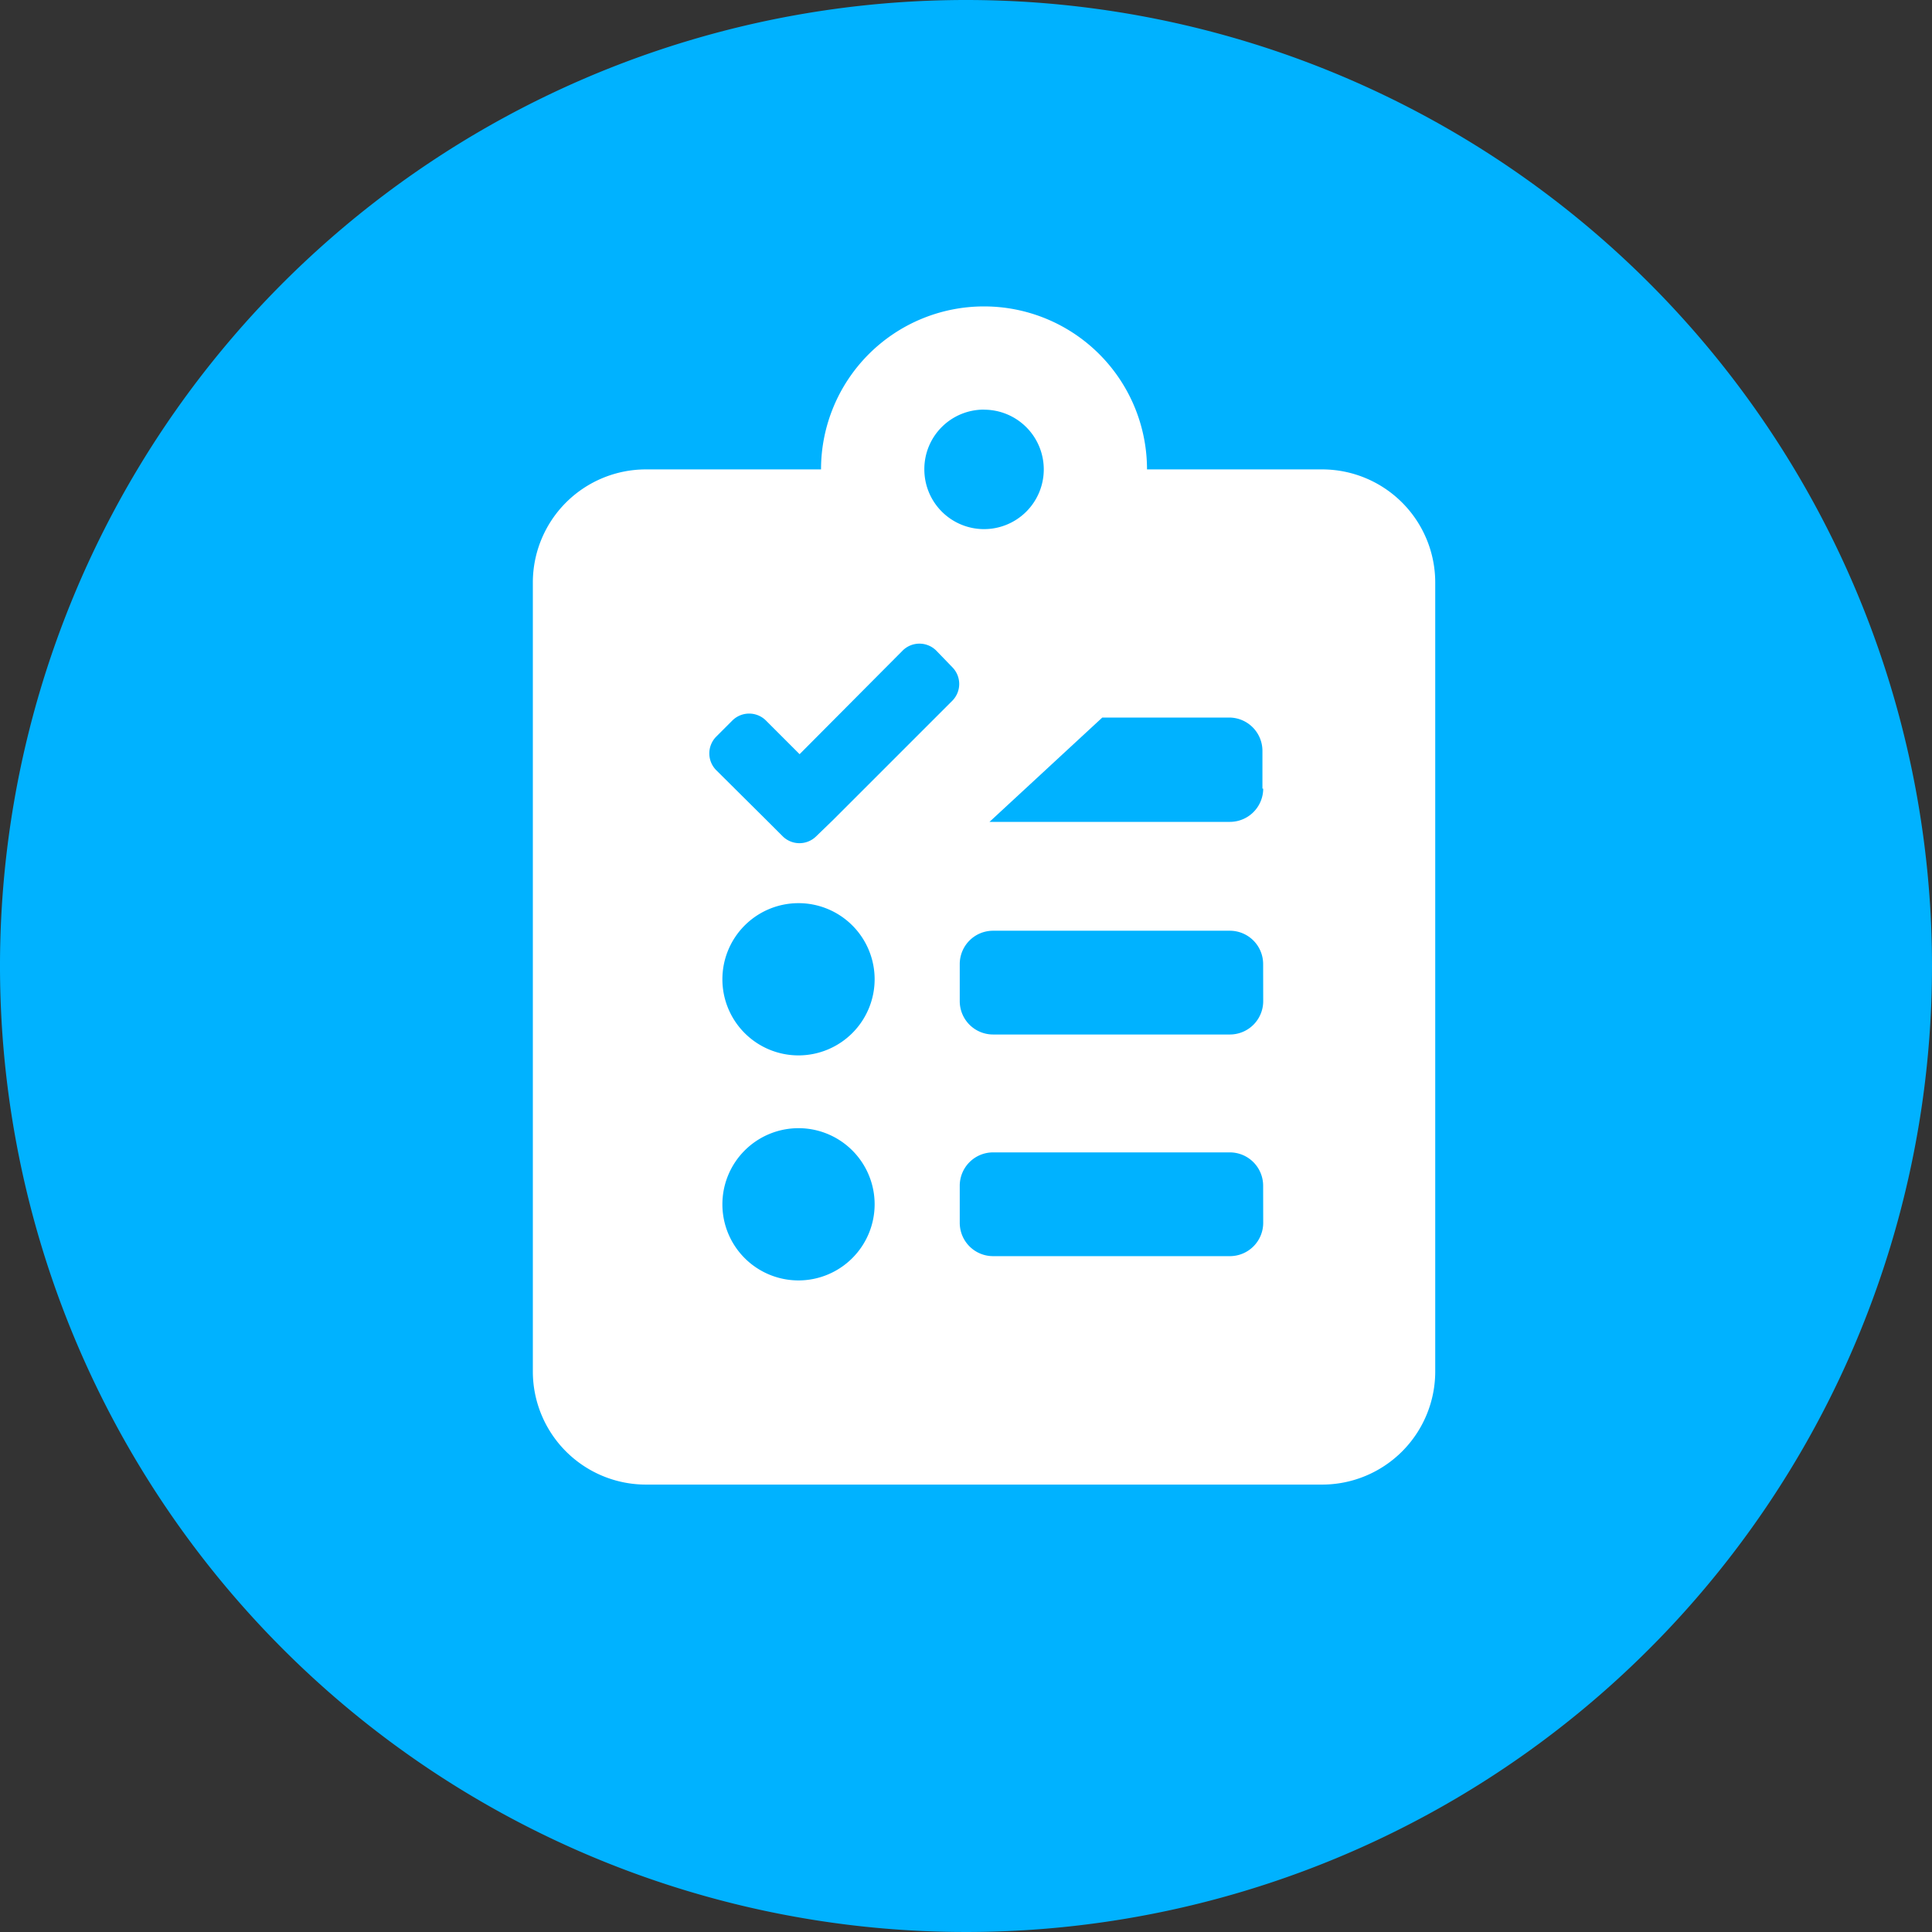 <svg xmlns="http://www.w3.org/2000/svg" width="55" height="55" viewBox="0 0 55 55"><rect x="0" y="0" width="55" height="55" fill="#333333" stroke="none"/><g transform="translate(23)"><g transform="translate(-23)"><path d="M27.5,0A27.5,27.5,0,1,0,55,27.5,27.5,27.5,0,0,0,27.5,0Z" fill="#00b2ff"/><path d="M22.478,4.64H17.484a4.64,4.64,0,0,0-9.28,0H3.211A3.221,3.221,0,0,0,0,7.851V30.329A3.221,3.221,0,0,0,3.211,33.54H22.478a3.221,3.221,0,0,0,3.211-3.211V7.851A3.221,3.221,0,0,0,22.478,4.64Zm-9.633-1.7a1.7,1.7,0,1,1-1.7,1.7A1.693,1.693,0,0,1,12.844,2.938ZM5.218,12.25l.466-.466a.678.678,0,0,1,.947,0l.963.963,2.938-2.954a.678.678,0,0,1,.947,0l.466.482a.678.678,0,0,1,0,.947l-3.4,3.4-.482.466a.678.678,0,0,1-.947,0l-.466-.466L5.218,13.2A.678.678,0,0,1,5.218,12.25ZM7.562,27.728A2.167,2.167,0,1,1,9.73,25.56,2.169,2.169,0,0,1,7.562,27.728Zm0-6.406A2.167,2.167,0,1,1,9.73,19.154,2.169,2.169,0,0,1,7.562,21.322Zm13.23,4.768a.949.949,0,0,1-.947.947H13.1a.949.949,0,0,1-.947-.947V25.03a.949.949,0,0,1,.947-.947h6.743a.949.949,0,0,1,.947.947Zm0-6.31a.949.949,0,0,1-.947.947H13.1a.949.949,0,0,1-.947-.947v-1.06a.949.949,0,0,1,.947-.947h6.743a.949.949,0,0,1,.947.947Zm0-6.053a.949.949,0,0,1-.947.947H13l3.211-2.97h3.612a.949.949,0,0,1,.947.947v1.076Z" transform="translate(15.169 8.723)" fill="#fff"/></g></g></svg>